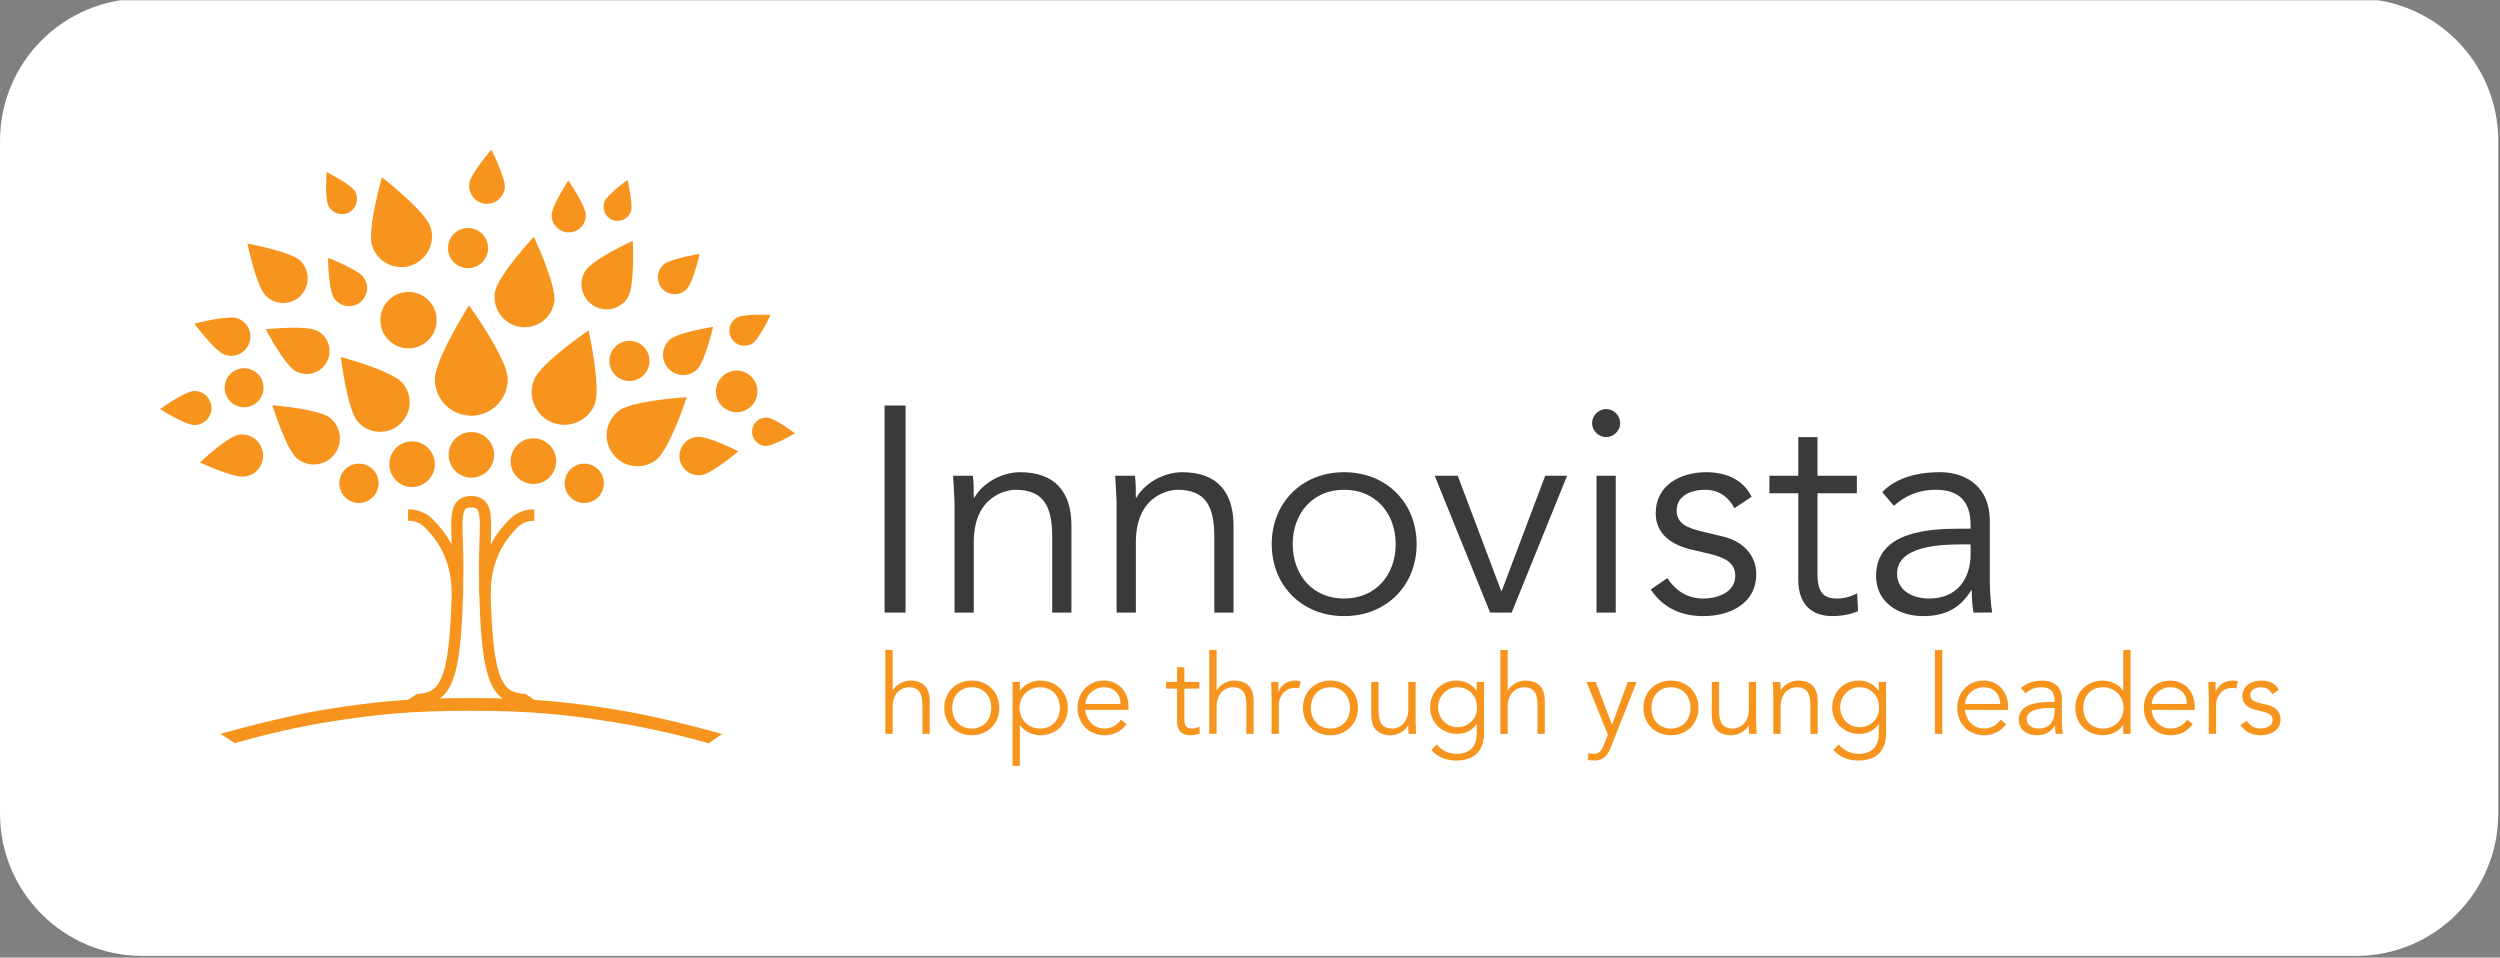 <?xml version="1.0" encoding="UTF-8" standalone="no"?>
<svg
   xmlns:dc="http://purl.org/dc/elements/1.1/"
   xmlns:cc="http://creativecommons.org/ns#"
   xmlns:rdf="http://www.w3.org/1999/02/22-rdf-syntax-ns#"
   xmlns:svg="http://www.w3.org/2000/svg"
   xmlns="http://www.w3.org/2000/svg"
   viewBox="0 0 258.52 99.024"
   height="99.024"
   width="258.52"
   xml:space="preserve"
   id="svg2"
   version="1.1"><rect x="0" y="0" width="258.52" height="99.024" fill="#808080" stroke="none"/><defs
     id="defs6"><clipPath
       id="clipPath18"
       clipPathUnits="userSpaceOnUse"><path
         id="path16"
         d="M 0,74.268 H 193.89 V 0 H 0 Z" /></clipPath><clipPath
       id="clipPath30"
       clipPathUnits="userSpaceOnUse"><path
         id="path28"
         d="M 0,74.268 H 193.89 V 0 H 0 Z" /></clipPath></defs><g
     transform="matrix(1.333,0,0,-1.333,0,99.024)"
     id="g10"><g
       id="g12"><g
         clip-path="url(#clipPath18)"
         id="g14"><g
           transform="translate(182.759,0.131)"
           id="g20"><path
             id="path22"
             style="fill:#ffffff;fill-opacity:1;fill-rule:nonzero;stroke:none"
             d="m 0,0 h -171.716 c -6.099,0 -11.043,4.944 -11.043,11.043 v 52.181 c 0,6.099 4.944,11.043 11.043,11.043 H 0 c 6.099,0 11.043,-4.944 11.043,-11.043 V 11.043 C 11.043,4.944 6.099,0 0,0" /></g></g></g><g
       id="g24"><g
         clip-path="url(#clipPath30)"
         id="g26"><g
           transform="translate(47.789,18.235)"
           id="g32"><path
             id="path34"
             style="fill:#f7941e;fill-opacity:1;fill-rule:nonzero;stroke:none"
             d="m 0,0 c -3.632,0.599 -6.465,0.911 -11.297,0.913 -4.765,-0.002 -7.506,-0.302 -11.07,-0.876 -2.469,-0.399 -4.918,-0.985 -7.217,-1.631 l -1.115,0.715 c 2.336,0.656 5.669,1.487 8.176,1.894 3.588,0.578 6.422,0.886 11.226,0.884 4.87,0.002 7.799,-0.32 11.458,-0.922 C 2.673,0.56 5.884,-0.224 8.225,-0.896 L 7.181,-1.608 C 4.875,-0.95 2.477,-0.408 0,0" /></g><g
           transform="translate(37.172,28.114)"
           id="g36"><path
             id="path38"
             style="fill:#f7941e;fill-opacity:1;fill-rule:nonzero;stroke:none"
             d="M 0,0 C -0.008,3.353 1.605,5.12 2.292,5.822 2.97,6.533 3.747,6.658 4.265,6.659 L 4.285,5.78 C 3.849,5.763 3.419,5.712 2.923,5.211 2.282,4.534 0.887,3.067 0.878,0 H 0.88 Z" /></g><g
           transform="translate(38.055,21.351)"
           id="g40"><path
             id="path42"
             style="fill:#f7941e;fill-opacity:1;fill-rule:nonzero;stroke:none"
             d="m 0,0 c -0.529,1.258 -0.834,3.264 -0.898,8.315 -0.001,0.145 -0.006,0.289 -0.006,0.434 0,1.446 0.071,2.57 0.071,3.368 0.006,0.639 -0.059,1.063 -0.158,1.235 -0.097,0.147 -0.136,0.203 -0.538,0.223 v 0.88 c 0.547,0.02 1.08,-0.218 1.313,-0.689 0.23,-0.449 0.258,-0.971 0.26,-1.649 0,-0.849 -0.068,-1.949 -0.068,-3.368 0,-0.134 0.003,-0.275 0.003,-0.421 C 0.036,3.307 0.366,1.376 0.808,0.346 1.17,-0.447 1.489,-0.743 2.414,-0.875 2.518,-0.891 2.707,-0.899 2.707,-0.899 l 0.759,-0.5 0.364,-0.453 C 3.783,-1.852 3.735,-1.854 3.689,-1.854 1.714,-1.854 0.577,-1.448 0,0" /></g><g
           transform="translate(35.932,28.114)"
           id="g44"><path
             id="path46"
             style="fill:#f7941e;fill-opacity:1;fill-rule:nonzero;stroke:none"
             d="M 0,0 C 0.009,3.353 -1.605,5.12 -2.292,5.822 -2.971,6.533 -3.746,6.658 -4.265,6.659 L -4.285,5.78 C -3.849,5.763 -3.42,5.712 -2.923,5.211 -2.283,4.534 -0.889,3.067 -0.878,0 H -0.88 Z" /></g><g
           transform="translate(35.047,21.351)"
           id="g48"><path
             id="path50"
             style="fill:#f7941e;fill-opacity:1;fill-rule:nonzero;stroke:none"
             d="M 0,0 C 0.53,1.258 0.835,3.264 0.899,8.315 0.9,8.46 0.905,8.604 0.905,8.749 c 0,1.446 -0.071,2.57 -0.071,3.368 -0.006,0.639 0.06,1.063 0.159,1.235 0.097,0.147 0.134,0.203 0.537,0.223 v 0.88 c -0.546,0.02 -1.079,-0.218 -1.313,-0.689 -0.229,-0.449 -0.259,-0.971 -0.26,-1.649 0,-0.849 0.07,-1.949 0.07,-3.368 C 0.027,8.615 0.023,8.474 0.022,8.328 -0.035,3.307 -0.364,1.376 -0.807,0.346 -1.17,-0.447 -1.489,-0.743 -2.412,-0.875 -2.518,-0.891 -2.707,-0.899 -2.707,-0.899 l -0.757,-0.5 -0.365,-0.453 c 0.047,0 0.096,-0.002 0.141,-0.002 1.975,0 3.114,0.406 3.688,1.854" /></g><g
           transform="translate(43.144,38.569)"
           id="g52"><path
             id="path54"
             style="fill:#f7941e;fill-opacity:1;fill-rule:nonzero;stroke:none"
             d="M 0,0 C 0.029,-0.98 -0.734,-1.797 -1.71,-1.824 -2.683,-1.857 -3.501,-1.092 -3.531,-0.116 -3.563,0.863 -2.8,1.683 -1.827,1.716 -0.85,1.749 -0.031,0.982 0,0" /></g><g
           transform="translate(48.779,47.845)"
           id="g56"><path
             id="path58"
             style="fill:#f7941e;fill-opacity:1;fill-rule:nonzero;stroke:none"
             d="M 0,0 C 0.86,0.028 1.579,-0.644 1.603,-1.508 1.631,-2.365 0.959,-3.086 0.1,-3.114 -0.759,-3.146 -1.474,-2.468 -1.503,-1.608 -1.53,-0.745 -0.856,-0.03 0,0" /></g><g
           transform="translate(36.255,56.598)"
           id="g60"><path
             id="path62"
             style="fill:#f7941e;fill-opacity:1;fill-rule:nonzero;stroke:none"
             d="M 0,0 C 0.862,0.031 1.581,-0.644 1.607,-1.509 1.633,-2.367 0.959,-3.086 0.101,-3.114 -0.757,-3.139 -1.475,-2.467 -1.503,-1.611 -1.527,-0.744 -0.855,-0.026 0,0" /></g><g
           transform="translate(33.283,47.956)"
           id="g64"><path
             id="path66"
             style="fill:#f7941e;fill-opacity:1;fill-rule:nonzero;stroke:none"
             d="M 0,0 C -0.829,-0.882 -2.205,-0.926 -3.085,-0.098 -3.963,0.73 -4.011,2.11 -3.188,2.993 -2.362,3.875 -0.979,3.919 -0.098,3.089 0.78,2.27 0.82,0.885 0,0" /></g><g
           transform="translate(19.173,45.703)"
           id="g68"><path
             id="path70"
             style="fill:#f7941e;fill-opacity:1;fill-rule:nonzero;stroke:none"
             d="M 0,0 C 0.826,-0.136 1.384,-0.904 1.251,-1.736 1.122,-2.56 0.35,-3.119 -0.474,-2.989 -1.298,-2.855 -1.854,-2.083 -1.725,-1.254 -1.592,-0.428 -0.819,0.129 0,0" /></g><g
           transform="translate(46.122,42.886)"
           id="g72"><path
             id="path74"
             style="fill:#f7941e;fill-opacity:1;fill-rule:nonzero;stroke:none"
             d="m 0,0 c -0.548,-1.292 -2.032,-1.9 -3.326,-1.359 -1.287,0.544 -1.895,2.034 -1.355,3.328 0.544,1.296 4.217,3.806 4.217,3.806 0,0 1.003,-4.479 0.464,-5.775" /></g><g
           transform="translate(54.042,45.59)"
           id="g76"><path
             id="path78"
             style="fill:#f7941e;fill-opacity:1;fill-rule:nonzero;stroke:none"
             d="m 0,0 c -0.642,-0.572 -1.631,-0.52 -2.209,0.127 -0.574,0.644 -0.521,1.641 0.123,2.22 0.644,0.573 3.36,0.994 3.36,0.994 C 1.274,3.341 0.648,0.585 0,0" /></g><g
           transform="translate(15.076,43.956)"
           id="g80"><path
             id="path82"
             style="fill:#f7941e;fill-opacity:1;fill-rule:nonzero;stroke:none"
             d="m 0,0 c 0.73,0 1.321,-0.585 1.327,-1.316 0.009,-0.727 -0.58,-1.32 -1.313,-1.327 -0.724,-0.007 -2.672,1.239 -2.672,1.239 0,0 1.93,1.394 2.658,1.404" /></g><g
           transform="translate(59.354,39.689)"
           id="g84"><path
             id="path86"
             style="fill:#f7941e;fill-opacity:1;fill-rule:nonzero;stroke:none"
             d="M 0,0 C -0.607,0.048 -1.059,0.575 -1.014,1.186 -0.972,1.792 -0.441,2.246 0.167,2.2 0.773,2.157 2.309,0.983 2.309,0.983 2.309,0.983 0.608,-0.043 0,0" /></g><g
           transform="translate(45.45,57.58)"
           id="g88"><path
             id="path90"
             style="fill:#f7941e;fill-opacity:1;fill-rule:nonzero;stroke:none"
             d="m 0,0 c -0.009,-0.738 -0.604,-1.323 -1.341,-1.323 -0.73,0.013 -1.319,0.613 -1.313,1.35 0.006,0.729 1.293,2.676 1.293,2.676 0,0 1.366,-1.967 1.361,-2.703" /></g><g
           transform="translate(54.369,37.423)"
           id="g92"><path
             id="path94"
             style="fill:#f7941e;fill-opacity:1;fill-rule:nonzero;stroke:none"
             d="m 0,0 c -0.831,-0.082 -1.571,0.517 -1.655,1.338 -0.081,0.82 0.528,1.556 1.366,1.638 C 0.546,3.061 2.908,1.854 2.908,1.854 2.908,1.854 0.837,0.087 0,0" /></g><g
           transform="translate(48.928,57.842)"
           id="g96"><path
             id="path98"
             style="fill:#f7941e;fill-opacity:1;fill-rule:nonzero;stroke:none"
             d="m 0,0 c -0.222,-0.558 -0.852,-0.838 -1.417,-0.616 -0.561,0.218 -0.835,0.855 -0.616,1.423 0.222,0.56 1.783,1.678 1.783,1.678 0,0 0.468,-1.922 0.25,-2.485" /></g><g
           transform="translate(58.331,47.617)"
           id="g100"><path
             id="path102"
             style="fill:#f7941e;fill-opacity:1;fill-rule:nonzero;stroke:none"
             d="M 0,0 C -0.558,-0.318 -1.27,-0.128 -1.595,0.431 -1.917,0.989 -1.723,1.706 -1.161,2.033 -0.603,2.35 1.443,2.24 1.443,2.24 1.443,2.24 0.556,0.322 0,0" /></g><g
           transform="translate(53.218,51.797)"
           id="g104"><path
             id="path106"
             style="fill:#f7941e;fill-opacity:1;fill-rule:nonzero;stroke:none"
             d="m 0,0 c -0.539,-0.479 -1.363,-0.438 -1.851,0.1 -0.481,0.539 -0.43,1.371 0.102,1.858 0.542,0.479 2.81,0.836 2.81,0.836 C 1.061,2.794 0.538,0.484 0,0" /></g><g
           transform="translate(48.692,51.191)"
           id="g108"><path
             id="path110"
             style="fill:#f7941e;fill-opacity:1;fill-rule:nonzero;stroke:none"
             d="M 0,0 C -0.578,-0.906 -1.782,-1.176 -2.683,-0.597 -3.587,-0.02 -3.853,1.183 -3.28,2.088 -2.703,2.993 0.393,4.417 0.393,4.417 0.393,4.417 0.577,0.911 0,0" /></g><g
           transform="translate(18.451,49.585)"
           id="g112"><path
             id="path114"
             style="fill:#f7941e;fill-opacity:1;fill-rule:nonzero;stroke:none"
             d="m 0,0 c 0.773,-0.286 1.168,-1.146 0.883,-1.919 -0.287,-0.777 -1.146,-1.173 -1.917,-0.889 -0.775,0.286 -2.334,2.397 -2.334,2.397 0,0 2.598,0.696 3.368,0.411" /></g><g
           transform="translate(42.995,50.841)"
           id="g116"><path
             id="path118"
             style="fill:#f7941e;fill-opacity:1;fill-rule:nonzero;stroke:none"
             d="m 0,0 c -0.219,-1.278 -1.427,-2.129 -2.696,-1.908 -1.267,0.224 -2.116,1.432 -1.901,2.709 0.226,1.275 3.014,4.277 3.014,4.277 0,0 1.804,-3.812 1.583,-5.078" /></g><g
           transform="translate(23.322,54.033)"
           id="g120"><path
             id="path122"
             style="fill:#f7941e;fill-opacity:1;fill-rule:nonzero;stroke:none"
             d="m 0,0 c 0.738,-0.752 0.732,-1.96 -0.015,-2.702 -0.749,-0.744 -1.954,-0.729 -2.696,0.019 -0.741,0.75 -1.417,4.035 -1.417,4.035 0,0 3.387,-0.597 4.128,-1.352" /></g><g
           transform="translate(28.241,52.73)"
           id="g124"><path
             id="path126"
             style="fill:#f7941e;fill-opacity:1;fill-rule:nonzero;stroke:none"
             d="m 0,0 c 0.43,-0.647 0.26,-1.522 -0.386,-1.955 -0.646,-0.437 -1.52,-0.258 -1.948,0.39 -0.432,0.646 -0.463,3.116 -0.463,3.116 0,0 2.365,-0.904 2.797,-1.551" /></g><g
           transform="translate(18.549,40.567)"
           id="g128"><path
             id="path130"
             style="fill:#f7941e;fill-opacity:1;fill-rule:nonzero;stroke:none"
             d="m 0,0 c 0.896,0.122 1.725,-0.502 1.846,-1.401 0.127,-0.895 -0.497,-1.727 -1.395,-1.848 -0.897,-0.13 -3.492,1.097 -3.492,1.097 0,0 2.15,2.028 3.041,2.152" /></g><g
           transform="translate(31.244,44.554)"
           id="g132"><path
             id="path134"
             style="fill:#f7941e;fill-opacity:1;fill-rule:nonzero;stroke:none"
             d="m 0,0 c 0.815,-0.973 0.683,-2.421 -0.288,-3.232 -0.972,-0.814 -2.418,-0.683 -3.228,0.289 -0.811,0.972 -1.288,4.98 -1.288,4.98 0,0 3.992,-1.06 4.804,-2.037" /></g><g
           transform="translate(39.388,44.89)"
           id="g136"><path
             id="path138"
             style="fill:#f7941e;fill-opacity:1;fill-rule:nonzero;stroke:none"
             d="m 0,0 c 0.009,-1.561 -1.243,-2.842 -2.804,-2.855 -1.559,-0.013 -2.839,1.244 -2.85,2.804 -0.014,1.567 2.649,5.76 2.649,5.76 0,0 2.99,-4.135 3.005,-5.709" /></g><g
           transform="translate(33.408,56.647)"
           id="g140"><path
             id="path142"
             style="fill:#f7941e;fill-opacity:1;fill-rule:nonzero;stroke:none"
             d="m 0,0 c 0.381,-1.261 -0.323,-2.593 -1.58,-2.977 -1.255,-0.389 -2.585,0.325 -2.97,1.579 -0.382,1.263 0.771,5.285 0.771,5.285 0,0 3.391,-2.624 3.779,-3.887" /></g><g
           transform="translate(25.639,41.844)"
           id="g144"><path
             id="path146"
             style="fill:#f7941e;fill-opacity:1;fill-rule:nonzero;stroke:none"
             d="M 0,0 C 0.859,-0.717 0.98,-2 0.259,-2.86 -0.46,-3.727 -1.742,-3.841 -2.602,-3.118 -3.458,-2.398 -4.509,1.008 -4.509,1.008 -4.509,1.008 -0.861,0.72 0,0" /></g><g
           transform="translate(39.159,59.674)"
           id="g148"><path
             id="path150"
             style="fill:#f7941e;fill-opacity:1;fill-rule:nonzero;stroke:none"
             d="m 0,0 c -0.107,-0.757 -0.812,-1.29 -1.571,-1.186 -0.759,0.11 -1.287,0.814 -1.181,1.577 0.105,0.76 1.707,2.606 1.707,2.606 0,0 1.149,-2.232 1.045,-2.997" /></g><g
           transform="translate(24.657,48.606)"
           id="g152"><path
             id="path154"
             style="fill:#f7941e;fill-opacity:1;fill-rule:nonzero;stroke:none"
             d="m 0,0 c 0.857,-0.477 1.162,-1.561 0.683,-2.422 -0.48,-0.857 -1.559,-1.165 -2.414,-0.686 -0.86,0.481 -2.312,3.243 -2.312,3.243 0,0 3.185,0.351 4.043,-0.135" /></g><g
           transform="translate(50.874,38.589)"
           id="g156"><path
             id="path158"
             style="fill:#f7941e;fill-opacity:1;fill-rule:nonzero;stroke:none"
             d="M 0,0 C -1.064,-0.787 -2.561,-0.564 -3.345,0.498 -4.125,1.56 -3.904,3.059 -2.843,3.849 -1.782,4.631 2.403,4.89 2.403,4.89 2.403,4.89 1.059,0.785 0,0" /></g><g
           transform="translate(58.322,42.818)"
           id="g160"><path
             id="path162"
             style="fill:#f7941e;fill-opacity:1;fill-rule:nonzero;stroke:none"
             d="m 0,0 c -0.609,-0.649 -1.623,-0.681 -2.275,-0.072 -0.65,0.609 -0.681,1.63 -0.075,2.279 0.613,0.653 1.629,0.689 2.277,0.075 C 0.577,1.674 0.608,0.652 0,0" /></g><g
           transform="translate(33.139,39.599)"
           id="g164"><path
             id="path166"
             style="fill:#f7941e;fill-opacity:1;fill-rule:nonzero;stroke:none"
             d="m 0,0 c 0.734,-0.654 0.796,-1.769 0.145,-2.501 -0.649,-0.73 -1.762,-0.796 -2.487,-0.146 -0.728,0.655 -0.797,1.77 -0.147,2.502 C -1.844,0.584 -0.728,0.651 0,0" /></g><g
           transform="translate(38.161,39.761)"
           id="g168"><path
             id="path170"
             style="fill:#f7941e;fill-opacity:1;fill-rule:nonzero;stroke:none"
             d="m 0,0 c 0.422,-0.883 0.046,-1.934 -0.836,-2.357 -0.879,-0.419 -1.932,-0.049 -2.346,0.836 -0.422,0.883 -0.05,1.943 0.828,2.359 C -1.472,1.258 -0.418,0.887 0,0" /></g><g
           transform="translate(28.367,38.23)"
           id="g172"><path
             id="path174"
             style="fill:#f7941e;fill-opacity:1;fill-rule:nonzero;stroke:none"
             d="m 0,0 c 0.792,-0.29 1.194,-1.166 0.907,-1.958 -0.286,-0.794 -1.16,-1.196 -1.951,-0.915 -0.786,0.288 -1.197,1.168 -0.909,1.96 C -1.667,-0.121 -0.789,0.282 0,0" /></g><g
           transform="translate(46.759,36.281)"
           id="g176"><path
             id="path178"
             style="fill:#f7941e;fill-opacity:1;fill-rule:nonzero;stroke:none"
             d="M 0,0 C -0.282,-0.794 -1.151,-1.206 -1.944,-0.93 -2.737,-0.645 -3.149,0.226 -2.868,1.021 -2.586,1.817 -1.717,2.23 -0.92,1.948 -0.134,1.667 0.281,0.798 0,0" /></g><g
           transform="translate(27.556,59.422)"
           id="g180"><path
             id="path182"
             style="fill:#f7941e;fill-opacity:1;fill-rule:nonzero;stroke:none"
             d="m 0,0 c 0.308,-0.571 0.1,-1.289 -0.468,-1.603 -0.57,-0.313 -1.285,-0.1 -1.6,0.476 -0.306,0.57 -0.149,2.637 -0.149,2.637 0,0 1.905,-0.942 2.217,-1.51" /></g><path
           id="path184"
           style="fill:#3a3a3a;fill-opacity:1;fill-rule:nonzero;stroke:none"
           d="M 70.249,26.766 H 68.62 v 16.062 h 1.629 z" /><g
           transform="translate(75.473,37.382)"
           id="g186"><path
             id="path188"
             style="fill:#3a3a3a;fill-opacity:1;fill-rule:nonzero;stroke:none"
             d="m 0,0 c 0.067,-0.567 0.067,-1.133 0.067,-1.7 h 0.046 c 0.656,1.157 2.149,1.973 3.551,1.973 2.693,0 3.98,-1.519 3.98,-4.152 v -6.737 H 6.153 v 5.876 c 0,2.358 -0.657,3.651 -2.874,3.651 -0.315,0 -3.212,-0.203 -3.212,-4.084 v -5.443 h -1.491 v 8.28 c 0,0.568 -0.07,1.566 -0.114,2.336 z" /></g><g
           transform="translate(88.047,37.382)"
           id="g190"><path
             id="path192"
             style="fill:#3a3a3a;fill-opacity:1;fill-rule:nonzero;stroke:none"
             d="m 0,0 c 0.068,-0.567 0.068,-1.133 0.068,-1.7 h 0.045 c 0.656,1.157 2.149,1.973 3.551,1.973 2.693,0 3.981,-1.519 3.981,-4.152 v -6.737 H 6.153 v 5.876 c 0,2.358 -0.657,3.651 -2.872,3.651 -0.319,0 -3.213,-0.203 -3.213,-4.084 v -5.443 h -1.493 v 8.28 c 0,0.568 -0.068,1.566 -0.113,2.336 z" /></g><g
           transform="translate(104.265,36.293)"
           id="g194"><path
             id="path196"
             style="fill:#3a3a3a;fill-opacity:1;fill-rule:nonzero;stroke:none"
             d="m 0,0 c -2.443,0 -3.982,-1.839 -3.982,-4.219 0,-2.382 1.539,-4.219 3.982,-4.219 2.466,0 4.004,1.837 4.004,4.219 C 4.004,-1.839 2.466,0 0,0 m 0,-9.801 c -3.28,0 -5.61,2.384 -5.61,5.582 0,3.198 2.33,5.581 5.61,5.581 3.302,0 5.631,-2.383 5.631,-5.581 0,-3.198 -2.329,-5.582 -5.631,-5.582" /></g><g
           transform="translate(117.269,26.766)"
           id="g198"><path
             id="path200"
             style="fill:#3a3a3a;fill-opacity:1;fill-rule:nonzero;stroke:none"
             d="m 0,0 h -1.673 l -4.299,10.616 h 1.786 l 3.372,-8.937 h 0.043 l 3.373,8.937 h 1.696 z" /></g><path
           id="path202"
           style="fill:#3a3a3a;fill-opacity:1;fill-rule:nonzero;stroke:none"
           d="m 125.342,26.766 h -1.492 v 10.616 h 1.492 z m -0.747,13.611 c -0.542,0 -1.085,0.454 -1.085,1.089 0,0.636 0.543,1.089 1.085,1.089 0.543,0 1.088,-0.453 1.088,-1.089 0,-0.635 -0.545,-1.089 -1.088,-1.089" /><g
           transform="translate(134.548,34.864)"
           id="g204"><path
             id="path206"
             style="fill:#3a3a3a;fill-opacity:1;fill-rule:nonzero;stroke:none"
             d="m 0,0 c -0.451,0.862 -1.199,1.429 -2.285,1.429 -1.041,0 -2.194,-0.452 -2.194,-1.586 0,-0.999 0.703,-1.363 2.083,-1.681 L -0.882,-2.2 c 1.47,-0.34 2.576,-1.407 2.576,-2.905 0,-2.312 -2.056,-3.267 -4.114,-3.267 -1.606,0 -3.075,0.568 -4.071,2.063 l 1.288,0.887 c 0.609,-0.953 1.538,-1.587 2.783,-1.587 1.221,0 2.487,0.544 2.487,1.768 0,1.068 -0.904,1.43 -2.011,1.703 l -1.448,0.339 c -0.724,0.181 -2.715,0.772 -2.715,2.789 0,2.202 1.921,3.201 3.914,3.201 1.468,0 2.847,-0.522 3.526,-1.906 z" /></g><g
           transform="translate(144.047,36.022)"
           id="g208"><path
             id="path210"
             style="fill:#3a3a3a;fill-opacity:1;fill-rule:nonzero;stroke:none"
             d="m 0,0 h -3.056 v -6.263 c 0,-1.587 0.613,-1.903 1.539,-1.903 0.522,0 1.086,0.156 1.538,0.407 L 0.09,-9.142 c -0.542,-0.251 -1.266,-0.387 -2.013,-0.387 -1.133,0 -2.623,0.5 -2.623,2.837 V 0 h -2.239 v 1.36 h 2.239 v 2.995 h 1.49 V 1.36 L 0,1.36 Z" /></g><g
           transform="translate(152.099,32.053)"
           id="g212"><path
             id="path214"
             style="fill:#3a3a3a;fill-opacity:1;fill-rule:nonzero;stroke:none"
             d="m 0,0 c -1.516,0 -4.932,-0.115 -4.932,-2.248 0,-1.405 1.292,-1.949 2.49,-1.949 2.171,0 3.212,1.542 3.212,3.425 V 0 Z m 0.77,1.222 v 0.273 c 0,1.838 -0.884,2.745 -2.716,2.745 -1.245,0 -2.332,-0.429 -3.235,-1.247 l -0.903,1.065 c 0.973,1 2.483,1.545 4.477,1.545 2.083,0 3.869,-1.18 3.869,-3.767 v -4.741 c 0,-0.817 0.09,-1.815 0.181,-2.382 H 0.995 C 0.903,-4.767 0.86,-4.13 0.86,-3.563 H 0.814 c -0.86,-1.407 -2.035,-1.998 -3.734,-1.998 -1.876,0 -3.641,1.044 -3.641,3.11 0,3.449 4.049,3.673 6.581,3.673 z" /></g><g
           transform="translate(68.682,23.866)"
           id="g216"><path
             id="path218"
             style="fill:#f7941e;fill-opacity:1;fill-rule:nonzero;stroke:none"
             d="m 0,0 h 0.567 v -3.125 h 0.018 c 0.248,0.439 0.816,0.748 1.348,0.748 1.021,0 1.51,-0.576 1.51,-1.575 V -6.511 H 2.876 v 2.232 c 0,0.895 -0.248,1.385 -1.089,1.385 -0.121,0 -1.22,-0.078 -1.22,-1.55 V -6.511 H 0 Z" /></g><g
           transform="translate(75.381,20.973)"
           id="g220"><path
             id="path222"
             style="fill:#f7941e;fill-opacity:1;fill-rule:nonzero;stroke:none"
             d="m 0,0 c -0.928,0 -1.512,-0.696 -1.512,-1.6 0,-0.906 0.584,-1.603 1.512,-1.603 0.936,0 1.518,0.697 1.518,1.603 C 1.518,-0.696 0.936,0 0,0 m 0,-3.722 c -1.246,0 -2.13,0.908 -2.13,2.122 0,1.213 0.884,2.117 2.13,2.117 1.254,0 2.139,-0.904 2.139,-2.117 0,-1.214 -0.885,-2.122 -2.139,-2.122" /></g><g
           transform="translate(80.697,20.973)"
           id="g224"><path
             id="path226"
             style="fill:#f7941e;fill-opacity:1;fill-rule:nonzero;stroke:none"
             d="m 0,0 c -0.929,0 -1.605,-0.696 -1.605,-1.6 0,-0.906 0.676,-1.603 1.605,-1.603 0.936,0 1.518,0.697 1.518,1.603 C 1.518,-0.696 0.936,0 0,0 m -2.148,0.414 h 0.566 v -0.673 h 0.018 c 0.371,0.545 1.03,0.776 1.564,0.776 1.252,0 2.138,-0.904 2.138,-2.117 0,-1.214 -0.886,-2.122 -2.138,-2.122 -0.534,0 -1.193,0.235 -1.564,0.777 h -0.018 v -3.154 h -0.566 z" /></g><g
           transform="translate(86.921,19.68)"
           id="g228"><path
             id="path230"
             style="fill:#f7941e;fill-opacity:1;fill-rule:nonzero;stroke:none"
             d="M 0,0 C 0,0.77 -0.488,1.293 -1.304,1.293 -2.043,1.293 -2.713,0.665 -2.713,0 Z m -2.729,-0.464 c 0.067,-0.809 0.677,-1.446 1.477,-1.446 0.6,0 1.063,0.336 1.288,0.697 L 0.473,-1.574 C 0,-2.177 -0.592,-2.429 -1.252,-2.429 c -1.193,0 -2.079,0.908 -2.079,2.121 0,1.214 0.886,2.118 2.027,2.118 C -0.085,1.802 0.62,0.897 0.62,-0.205 v -0.259 z" /></g><g
           transform="translate(93.038,20.869)"
           id="g232"><path
             id="path234"
             style="fill:#f7941e;fill-opacity:1;fill-rule:nonzero;stroke:none"
             d="m 0,0 h -1.16 v -2.375 c 0,-0.605 0.23,-0.725 0.584,-0.725 0.197,0 0.411,0.061 0.583,0.156 l 0.027,-0.528 c -0.206,-0.094 -0.481,-0.146 -0.764,-0.146 -0.43,0 -0.997,0.19 -0.997,1.076 V 0 h -0.85 v 0.518 h 0.85 V 1.653 H -1.16 V 0.518 H 0 Z" /></g><g
           transform="translate(93.811,23.866)"
           id="g236"><path
             id="path238"
             style="fill:#f7941e;fill-opacity:1;fill-rule:nonzero;stroke:none"
             d="m 0,0 h 0.566 v -3.125 h 0.017 c 0.25,0.439 0.816,0.748 1.347,0.748 1.025,0 1.512,-0.576 1.512,-1.575 V -6.511 H 2.875 v 2.232 c 0,0.895 -0.248,1.385 -1.09,1.385 -0.119,0 -1.219,-0.078 -1.219,-1.55 V -6.511 H 0 Z" /></g><g
           transform="translate(98.644,20.129)"
           id="g240"><path
             id="path242"
             style="fill:#f7941e;fill-opacity:1;fill-rule:nonzero;stroke:none"
             d="M 0,0 C 0,0.361 -0.018,0.672 -0.034,1.258 H 0.523 V 0.508 H 0.542 C 0.704,0.939 1.125,1.36 1.828,1.36 1.992,1.36 2.129,1.345 2.25,1.31 L 2.139,0.75 C 2.068,0.774 1.966,0.792 1.812,0.792 0.953,0.792 0.564,0.043 0.564,-0.5 V -2.773 H 0 Z" /></g><g
           transform="translate(103.206,20.973)"
           id="g244"><path
             id="path246"
             style="fill:#f7941e;fill-opacity:1;fill-rule:nonzero;stroke:none"
             d="m 0,0 c -0.93,0 -1.514,-0.696 -1.514,-1.6 0,-0.906 0.584,-1.603 1.514,-1.603 0.934,0 1.519,0.697 1.519,1.603 C 1.519,-0.696 0.934,0 0,0 m 0,-3.722 c -1.246,0 -2.13,0.908 -2.13,2.122 0,1.213 0.884,2.117 2.13,2.117 1.25,0 2.138,-0.904 2.138,-2.117 C 2.138,-2.814 1.25,-3.722 0,-3.722" /></g><g
           transform="translate(109.276,17.356)"
           id="g248"><path
             id="path250"
             style="fill:#f7941e;fill-opacity:1;fill-rule:nonzero;stroke:none"
             d="m 0,0 c -0.027,0.216 -0.027,0.433 -0.027,0.645 h -0.016 c -0.25,-0.438 -0.816,-0.75 -1.349,-0.75 -1.021,0 -1.51,0.58 -1.51,1.579 v 2.557 h 0.566 v -2.23 c 0,-0.896 0.249,-1.387 1.092,-1.387 0.119,0 1.217,0.078 1.217,1.549 V 4.031 H 0.542 V 0.887 C 0.542,0.672 0.568,0.293 0.584,0 Z" /></g><g
           transform="translate(113.054,17.871)"
           id="g252"><path
             id="path254"
             style="fill:#f7941e;fill-opacity:1;fill-rule:nonzero;stroke:none"
             d="M 0,0 C 0.826,0 1.556,0.623 1.521,1.551 1.521,2.396 0.946,3.102 0,3.102 -0.841,3.102 -1.493,2.396 -1.493,1.551 -1.493,0.708 -0.841,0 0,0 m -1.597,-1.326 c 0.336,-0.447 0.894,-0.738 1.537,-0.738 1.153,0 1.565,0.714 1.565,1.584 V 0.242 H 1.487 C 1.127,-0.3 0.569,-0.516 -0.017,-0.516 c -1.158,0 -2.094,0.871 -2.094,2.049 0,1.173 0.857,2.085 2.045,2.085 0.479,0 1.089,-0.145 1.553,-0.775 H 1.505 V 3.516 H 2.07 V -0.48 c 0,-0.879 -0.351,-2.103 -2.153,-2.103 -0.799,0 -1.419,0.259 -1.935,0.81 z" /></g><g
           transform="translate(116.395,23.866)"
           id="g256"><path
             id="path258"
             style="fill:#f7941e;fill-opacity:1;fill-rule:nonzero;stroke:none"
             d="m 0,0 h 0.566 v -3.125 h 0.019 c 0.249,0.439 0.815,0.748 1.349,0.748 1.02,0 1.509,-0.576 1.509,-1.575 V -6.511 H 2.876 v 2.232 c 0,0.895 -0.249,1.385 -1.09,1.385 -0.119,0 -1.22,-0.078 -1.22,-1.55 V -6.511 H 0 Z" /></g><g
           transform="translate(125.053,18.055)"
           id="g260"><path
             id="path262"
             style="fill:#f7941e;fill-opacity:1;fill-rule:nonzero;stroke:none"
             d="M 0,0 1.227,3.332 H 1.915 L -0.096,-1.75 c -0.239,-0.621 -0.566,-1.017 -1.261,-1.017 -0.173,0 -0.353,0.009 -0.523,0.06 l 0.06,0.553 c 0.128,-0.069 0.275,-0.094 0.428,-0.094 0.395,0 0.601,0.266 0.772,0.724 l 0.292,0.772 -1.649,4.084 h 0.714 z" /></g><g
           transform="translate(129.619,20.973)"
           id="g264"><path
             id="path266"
             style="fill:#f7941e;fill-opacity:1;fill-rule:nonzero;stroke:none"
             d="m 0,0 c -0.924,0 -1.508,-0.696 -1.508,-1.6 0,-0.906 0.584,-1.603 1.508,-1.603 0.939,0 1.523,0.697 1.523,1.603 C 1.523,-0.696 0.939,0 0,0 m 0,-3.722 c -1.243,0 -2.129,0.908 -2.129,2.122 0,1.213 0.886,2.117 2.129,2.117 1.256,0 2.14,-0.904 2.14,-2.117 0,-1.214 -0.884,-2.122 -2.14,-2.122" /></g><g
           transform="translate(135.692,17.356)"
           id="g268"><path
             id="path270"
             style="fill:#f7941e;fill-opacity:1;fill-rule:nonzero;stroke:none"
             d="m 0,0 c -0.024,0.216 -0.024,0.433 -0.024,0.645 h -0.018 c -0.25,-0.438 -0.816,-0.75 -1.349,-0.75 -1.022,0 -1.51,0.58 -1.51,1.579 v 2.557 h 0.566 v -2.23 c 0,-0.896 0.249,-1.387 1.09,-1.387 0.12,0 1.221,0.078 1.221,1.549 V 4.031 H 0.54 V 0.887 C 0.54,0.672 0.567,0.293 0.585,0 Z" /></g><g
           transform="translate(138.106,21.387)"
           id="g272"><path
             id="path274"
             style="fill:#f7941e;fill-opacity:1;fill-rule:nonzero;stroke:none"
             d="m 0,0 c 0.024,-0.216 0.024,-0.43 0.024,-0.645 h 0.018 c 0.25,0.439 0.816,0.748 1.35,0.748 1.021,0 1.509,-0.577 1.509,-1.576 V -4.031 H 2.335 V -1.8 c 0,0.896 -0.248,1.386 -1.09,1.386 -0.121,0 -1.221,-0.078 -1.221,-1.551 v -2.066 h -0.565 v 3.142 c 0,0.216 -0.026,0.596 -0.045,0.889 z" /></g><g
           transform="translate(144.245,17.871)"
           id="g276"><path
             id="path278"
             style="fill:#f7941e;fill-opacity:1;fill-rule:nonzero;stroke:none"
             d="M 0,0 C 0.825,0 1.557,0.623 1.52,1.551 1.52,2.396 0.946,3.102 0,3.102 -0.842,3.102 -1.492,2.396 -1.492,1.551 -1.492,0.708 -0.842,0 0,0 m -1.597,-1.326 c 0.336,-0.447 0.895,-0.738 1.539,-0.738 1.151,0 1.561,0.714 1.561,1.584 V 0.242 H 1.487 C 1.128,-0.3 0.567,-0.516 -0.017,-0.516 c -1.158,0 -2.094,0.871 -2.094,2.049 0,1.173 0.859,2.085 2.044,2.085 0.481,0 1.09,-0.145 1.554,-0.775 H 1.503 V 3.516 H 2.07 V -0.48 c 0,-0.879 -0.35,-2.103 -2.154,-2.103 -0.8,0 -1.419,0.259 -1.932,0.81 z" /></g><path
           id="path280"
           style="fill:#f7941e;fill-opacity:1;fill-rule:nonzero;stroke:none"
           d="m 150.668,17.356 h -0.566 v 6.511 h 0.566 z" /><g
           transform="translate(155.163,19.68)"
           id="g282"><path
             id="path284"
             style="fill:#f7941e;fill-opacity:1;fill-rule:nonzero;stroke:none"
             d="m 0,0 c 0,0.77 -0.492,1.293 -1.306,1.293 -0.74,0 -1.41,-0.628 -1.41,-1.293 z m -2.732,-0.464 c 0.069,-0.809 0.678,-1.446 1.478,-1.446 0.6,0 1.063,0.336 1.287,0.697 L 0.471,-1.574 C 0,-2.177 -0.594,-2.429 -1.254,-2.429 c -1.195,0 -2.08,0.908 -2.08,2.121 0,1.214 0.885,2.118 2.028,2.118 1.217,-0.008 1.922,-0.913 1.922,-2.015 v -0.259 z" /></g><g
           transform="translate(159.096,19.363)"
           id="g286"><path
             id="path288"
             style="fill:#f7941e;fill-opacity:1;fill-rule:nonzero;stroke:none"
             d="m 0,0 c -0.575,0 -1.873,-0.045 -1.873,-0.854 0,-0.534 0.491,-0.74 0.945,-0.74 0.823,0 1.219,0.585 1.219,1.3 l 0,0.294 z m 0.291,0.464 v 0.104 c 0,0.697 -0.334,1.041 -1.03,1.041 -0.473,0 -0.885,-0.163 -1.229,-0.474 L -2.313,1.54 c 0.373,0.38 0.946,0.586 1.703,0.586 0.789,0 1.467,-0.447 1.467,-1.43 v -1.799 c 0,-0.311 0.036,-0.689 0.07,-0.905 H 0.376 c -0.031,0.197 -0.051,0.44 -0.051,0.655 H 0.31 c -0.328,-0.534 -0.774,-0.759 -1.42,-0.759 -0.711,0 -1.379,0.397 -1.379,1.181 0,1.309 1.536,1.395 2.498,1.395 z" /></g><g
           transform="translate(163.13,17.77)"
           id="g290"><path
             id="path292"
             style="fill:#f7941e;fill-opacity:1;fill-rule:nonzero;stroke:none"
             d="m 0,0 c 0.93,0 1.607,0.697 1.607,1.603 0,0.904 -0.677,1.6 -1.607,1.6 -0.933,0 -1.52,-0.696 -1.52,-1.6 C -1.52,0.697 -0.933,0 0,0 M 2.149,-0.414 H 1.582 V 0.258 H 1.563 C 1.196,-0.284 0.533,-0.519 0,-0.519 c -1.251,0 -2.136,0.908 -2.136,2.122 0,1.213 0.885,2.117 2.136,2.117 0.533,0 1.196,-0.231 1.563,-0.776 h 0.019 v 3.153 h 0.567 z" /></g><g
           transform="translate(169.642,19.68)"
           id="g294"><path
             id="path296"
             style="fill:#f7941e;fill-opacity:1;fill-rule:nonzero;stroke:none"
             d="M 0,0 C 0,0.77 -0.489,1.293 -1.306,1.293 -2.044,1.293 -2.713,0.665 -2.713,0 Z m -2.733,-0.464 c 0.069,-0.809 0.68,-1.446 1.479,-1.446 0.602,0 1.067,0.336 1.286,0.697 L 0.473,-1.574 C 0,-2.177 -0.592,-2.429 -1.254,-2.429 c -1.195,0 -2.08,0.908 -2.08,2.121 0,1.214 0.885,2.118 2.028,2.118 1.218,-0.008 1.923,-0.913 1.923,-2.015 v -0.259 z" /></g><g
           transform="translate(171.35,20.129)"
           id="g298"><path
             id="path300"
             style="fill:#f7941e;fill-opacity:1;fill-rule:nonzero;stroke:none"
             d="M 0,0 C 0,0.361 -0.018,0.672 -0.034,1.258 H 0.525 V 0.508 H 0.542 C 0.706,0.939 1.126,1.36 1.83,1.36 1.993,1.36 2.13,1.345 2.249,1.31 L 2.139,0.75 C 2.07,0.774 1.968,0.792 1.812,0.792 0.952,0.792 0.566,0.043 0.566,-0.5 V -2.773 H 0 Z" /></g><g
           transform="translate(176.272,20.431)"
           id="g302"><path
             id="path304"
             style="fill:#f7941e;fill-opacity:1;fill-rule:nonzero;stroke:none"
             d="m 0,0 c -0.173,0.326 -0.456,0.542 -0.868,0.542 -0.394,0 -0.832,-0.172 -0.832,-0.603 0,-0.378 0.266,-0.516 0.79,-0.637 l 0.574,-0.136 c 0.559,-0.131 0.979,-0.536 0.979,-1.103 0,-0.881 -0.784,-1.243 -1.561,-1.243 -0.611,0 -1.169,0.217 -1.546,0.785 l 0.487,0.336 c 0.234,-0.361 0.584,-0.602 1.059,-0.602 0.462,0 0.943,0.206 0.943,0.671 0,0.406 -0.343,0.543 -0.764,0.646 l -0.548,0.129 c -0.277,0.069 -1.033,0.293 -1.033,1.061 0,0.835 0.73,1.213 1.487,1.213 0.56,0 1.081,-0.199 1.339,-0.723 z" /></g></g></g></g></svg>